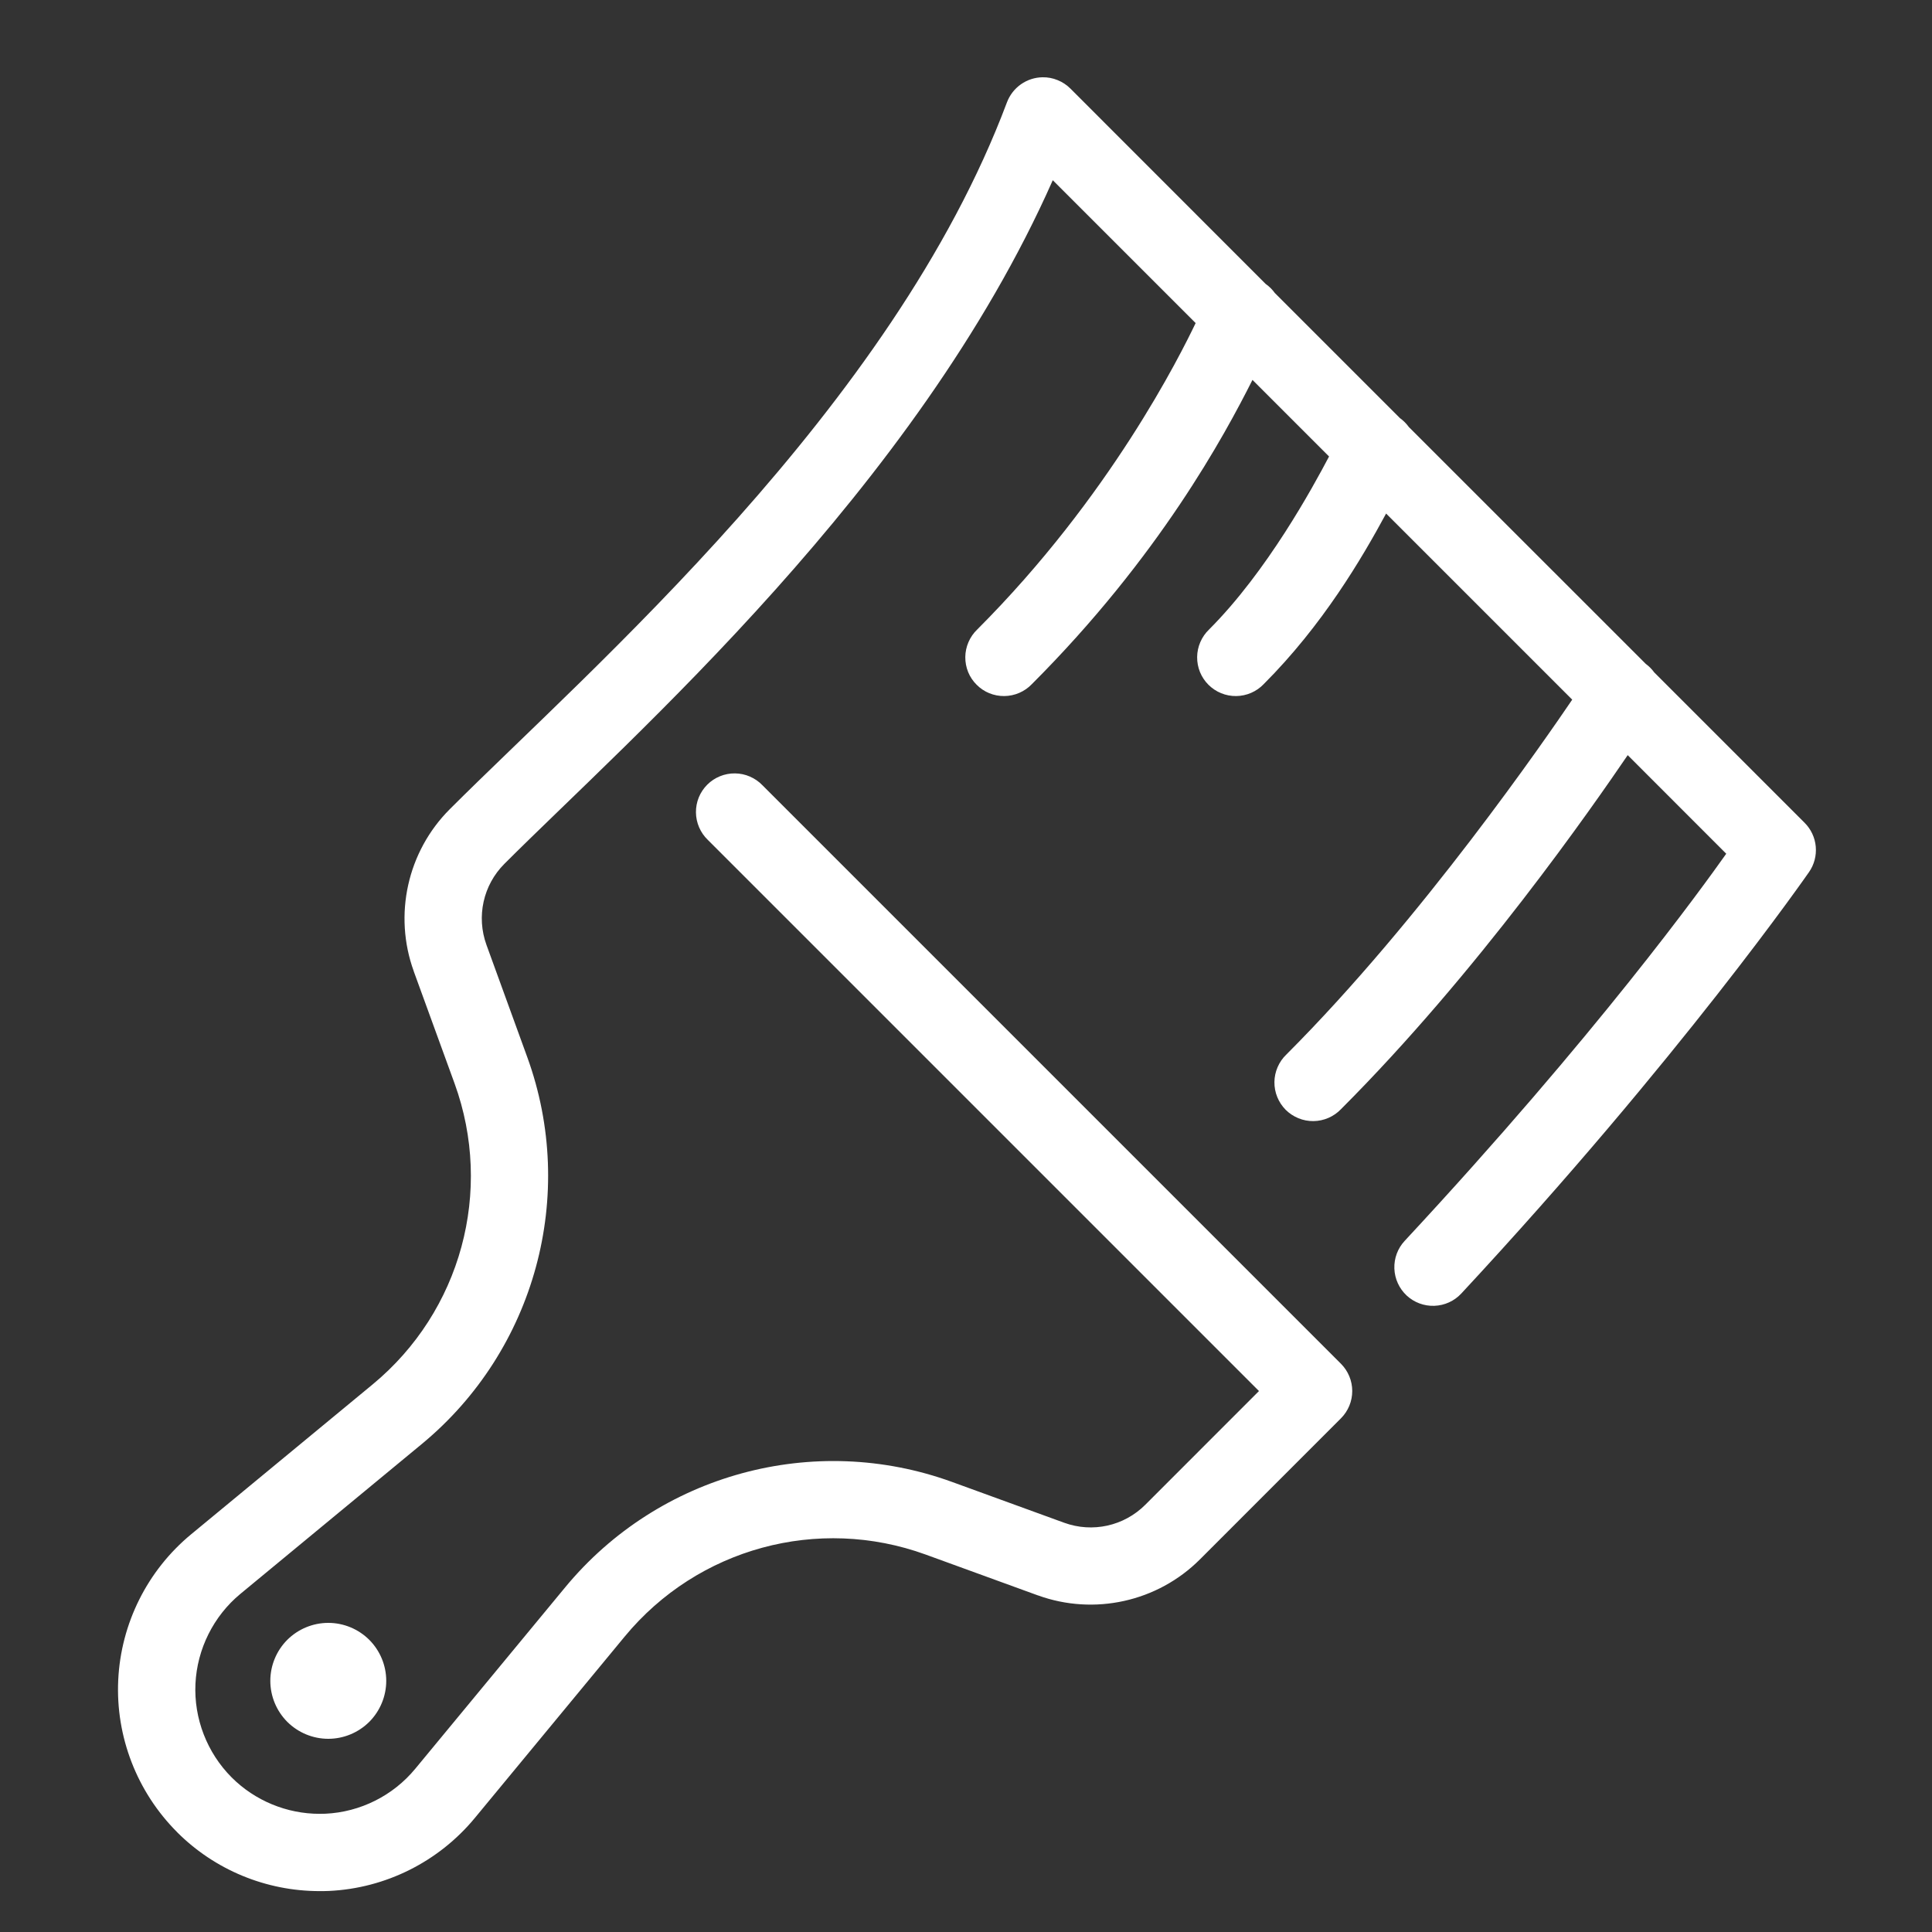 <svg width="36" height="36" viewBox="0 0 36 36" fill="none" xmlns="http://www.w3.org/2000/svg">
<rect x="0" y="0" width="36" height="36" fill="#333333" stroke="none"/>
<g id="icons8-&#208;&#186;&#208;&#184;&#209;&#129;&#209;&#130;&#209;&#140; 1" clip-path="url(#clip0_2784_7441)">
<path id="Vector" d="M19.426 1.44C19.281 1.442 19.141 1.488 19.023 1.571C18.904 1.655 18.814 1.772 18.763 1.907C16.625 7.608 10.996 12.463 8.381 15.078C7.591 15.868 7.329 17.048 7.71 18.098C7.71 18.099 7.71 18.099 7.71 18.1L8.47 20.188C9.199 22.194 8.59 24.436 6.944 25.796L3.562 28.589C2.747 29.262 2.253 30.25 2.203 31.306C2.153 32.361 2.553 33.391 3.299 34.138C3.299 34.139 3.299 34.139 3.299 34.139C4.004 34.845 4.961 35.238 5.954 35.238C6.009 35.238 6.067 35.238 6.13 35.235C7.186 35.186 8.175 34.69 8.848 33.875L11.641 30.494C13.001 28.848 15.242 28.238 17.249 28.967L19.337 29.727C19.338 29.727 19.338 29.727 19.339 29.727C20.388 30.108 21.569 29.847 22.359 29.057L24.986 26.429C25.121 26.294 25.197 26.111 25.197 25.92C25.197 25.729 25.121 25.546 24.986 25.411L14.207 14.632C14.141 14.563 14.061 14.508 13.973 14.47C13.886 14.432 13.791 14.412 13.695 14.411C13.599 14.41 13.504 14.428 13.416 14.464C13.327 14.5 13.246 14.554 13.179 14.621C13.111 14.689 13.057 14.77 13.021 14.858C12.985 14.947 12.967 15.042 12.968 15.138C12.969 15.234 12.989 15.328 13.027 15.416C13.065 15.504 13.12 15.584 13.189 15.65L23.459 25.92L21.341 28.039C20.944 28.436 20.357 28.566 19.829 28.374L17.741 27.614C15.167 26.678 12.276 27.465 10.531 29.578L7.738 32.958C7.324 33.46 6.712 33.766 6.064 33.796C6.032 33.798 5.994 33.798 5.954 33.798C5.344 33.798 4.75 33.553 4.317 33.12C3.858 32.66 3.611 32.022 3.642 31.375C3.673 30.726 3.979 30.113 4.48 29.699L7.861 26.906C9.972 25.161 10.76 22.27 9.824 19.696L9.065 17.608C8.873 17.079 9.003 16.492 9.399 16.096C11.768 13.727 17.069 9.113 19.617 3.358L22.279 6.02C21.994 6.614 20.686 9.253 18.208 11.731C18.139 11.797 18.084 11.877 18.046 11.965C18.008 12.053 17.988 12.147 17.987 12.243C17.986 12.339 18.004 12.434 18.04 12.523C18.076 12.611 18.13 12.692 18.198 12.759C18.265 12.827 18.346 12.881 18.434 12.917C18.523 12.953 18.618 12.971 18.714 12.97C18.81 12.969 18.904 12.949 18.992 12.911C19.08 12.873 19.16 12.818 19.226 12.749C21.6 10.375 22.819 8.109 23.338 7.079L24.765 8.506C24.464 9.077 23.611 10.648 22.528 11.731C22.459 11.797 22.404 11.877 22.366 11.965C22.328 12.053 22.308 12.147 22.307 12.243C22.306 12.339 22.324 12.434 22.36 12.523C22.396 12.611 22.45 12.692 22.517 12.759C22.585 12.827 22.666 12.881 22.755 12.917C22.843 12.953 22.938 12.971 23.034 12.97C23.13 12.969 23.224 12.949 23.312 12.911C23.4 12.873 23.48 12.818 23.546 12.749C24.649 11.646 25.38 10.398 25.828 9.569L29.296 13.037C28.824 13.732 26.496 17.123 23.968 19.651C23.899 19.717 23.844 19.797 23.806 19.885C23.768 19.973 23.748 20.067 23.747 20.163C23.746 20.259 23.764 20.354 23.8 20.442C23.836 20.531 23.89 20.612 23.957 20.68C24.025 20.747 24.106 20.801 24.195 20.837C24.283 20.873 24.378 20.891 24.474 20.89C24.57 20.889 24.664 20.869 24.752 20.831C24.84 20.793 24.92 20.738 24.986 20.669C27.536 18.119 29.683 15.02 30.33 14.071L32.166 15.908C31.726 16.528 29.763 19.261 26.174 23.122C26.044 23.261 25.975 23.447 25.982 23.638C25.989 23.829 26.071 24.009 26.211 24.14C26.351 24.27 26.537 24.339 26.727 24.332C26.919 24.325 27.099 24.243 27.229 24.103C31.314 19.709 33.709 16.249 33.709 16.249C33.805 16.111 33.849 15.943 33.834 15.775C33.819 15.607 33.745 15.45 33.626 15.331L30.825 12.53C30.78 12.468 30.726 12.414 30.665 12.369L26.249 7.954L26.246 7.949C26.201 7.888 26.147 7.835 26.086 7.791L23.754 5.459C23.709 5.396 23.654 5.341 23.591 5.296C23.589 5.294 23.587 5.293 23.585 5.292L19.946 1.651C19.878 1.583 19.797 1.529 19.707 1.493C19.618 1.456 19.522 1.438 19.426 1.44ZM6.117 30.24C5.831 30.24 5.556 30.354 5.353 30.556C5.151 30.759 5.037 31.034 5.037 31.32C5.037 31.606 5.151 31.881 5.353 32.084C5.556 32.286 5.831 32.4 6.117 32.4C6.403 32.4 6.678 32.286 6.881 32.084C7.083 31.881 7.197 31.606 7.197 31.32C7.197 31.034 7.083 30.759 6.881 30.556C6.678 30.354 6.403 30.24 6.117 30.24Z" fill="white"/>
</g>
<defs>
<clipPath id="clip0_2784_7441">
<rect width="34.56" height="34.56" fill="white" transform="translate(0.719 0.72)"/>
</clipPath>
</defs>
</svg>
